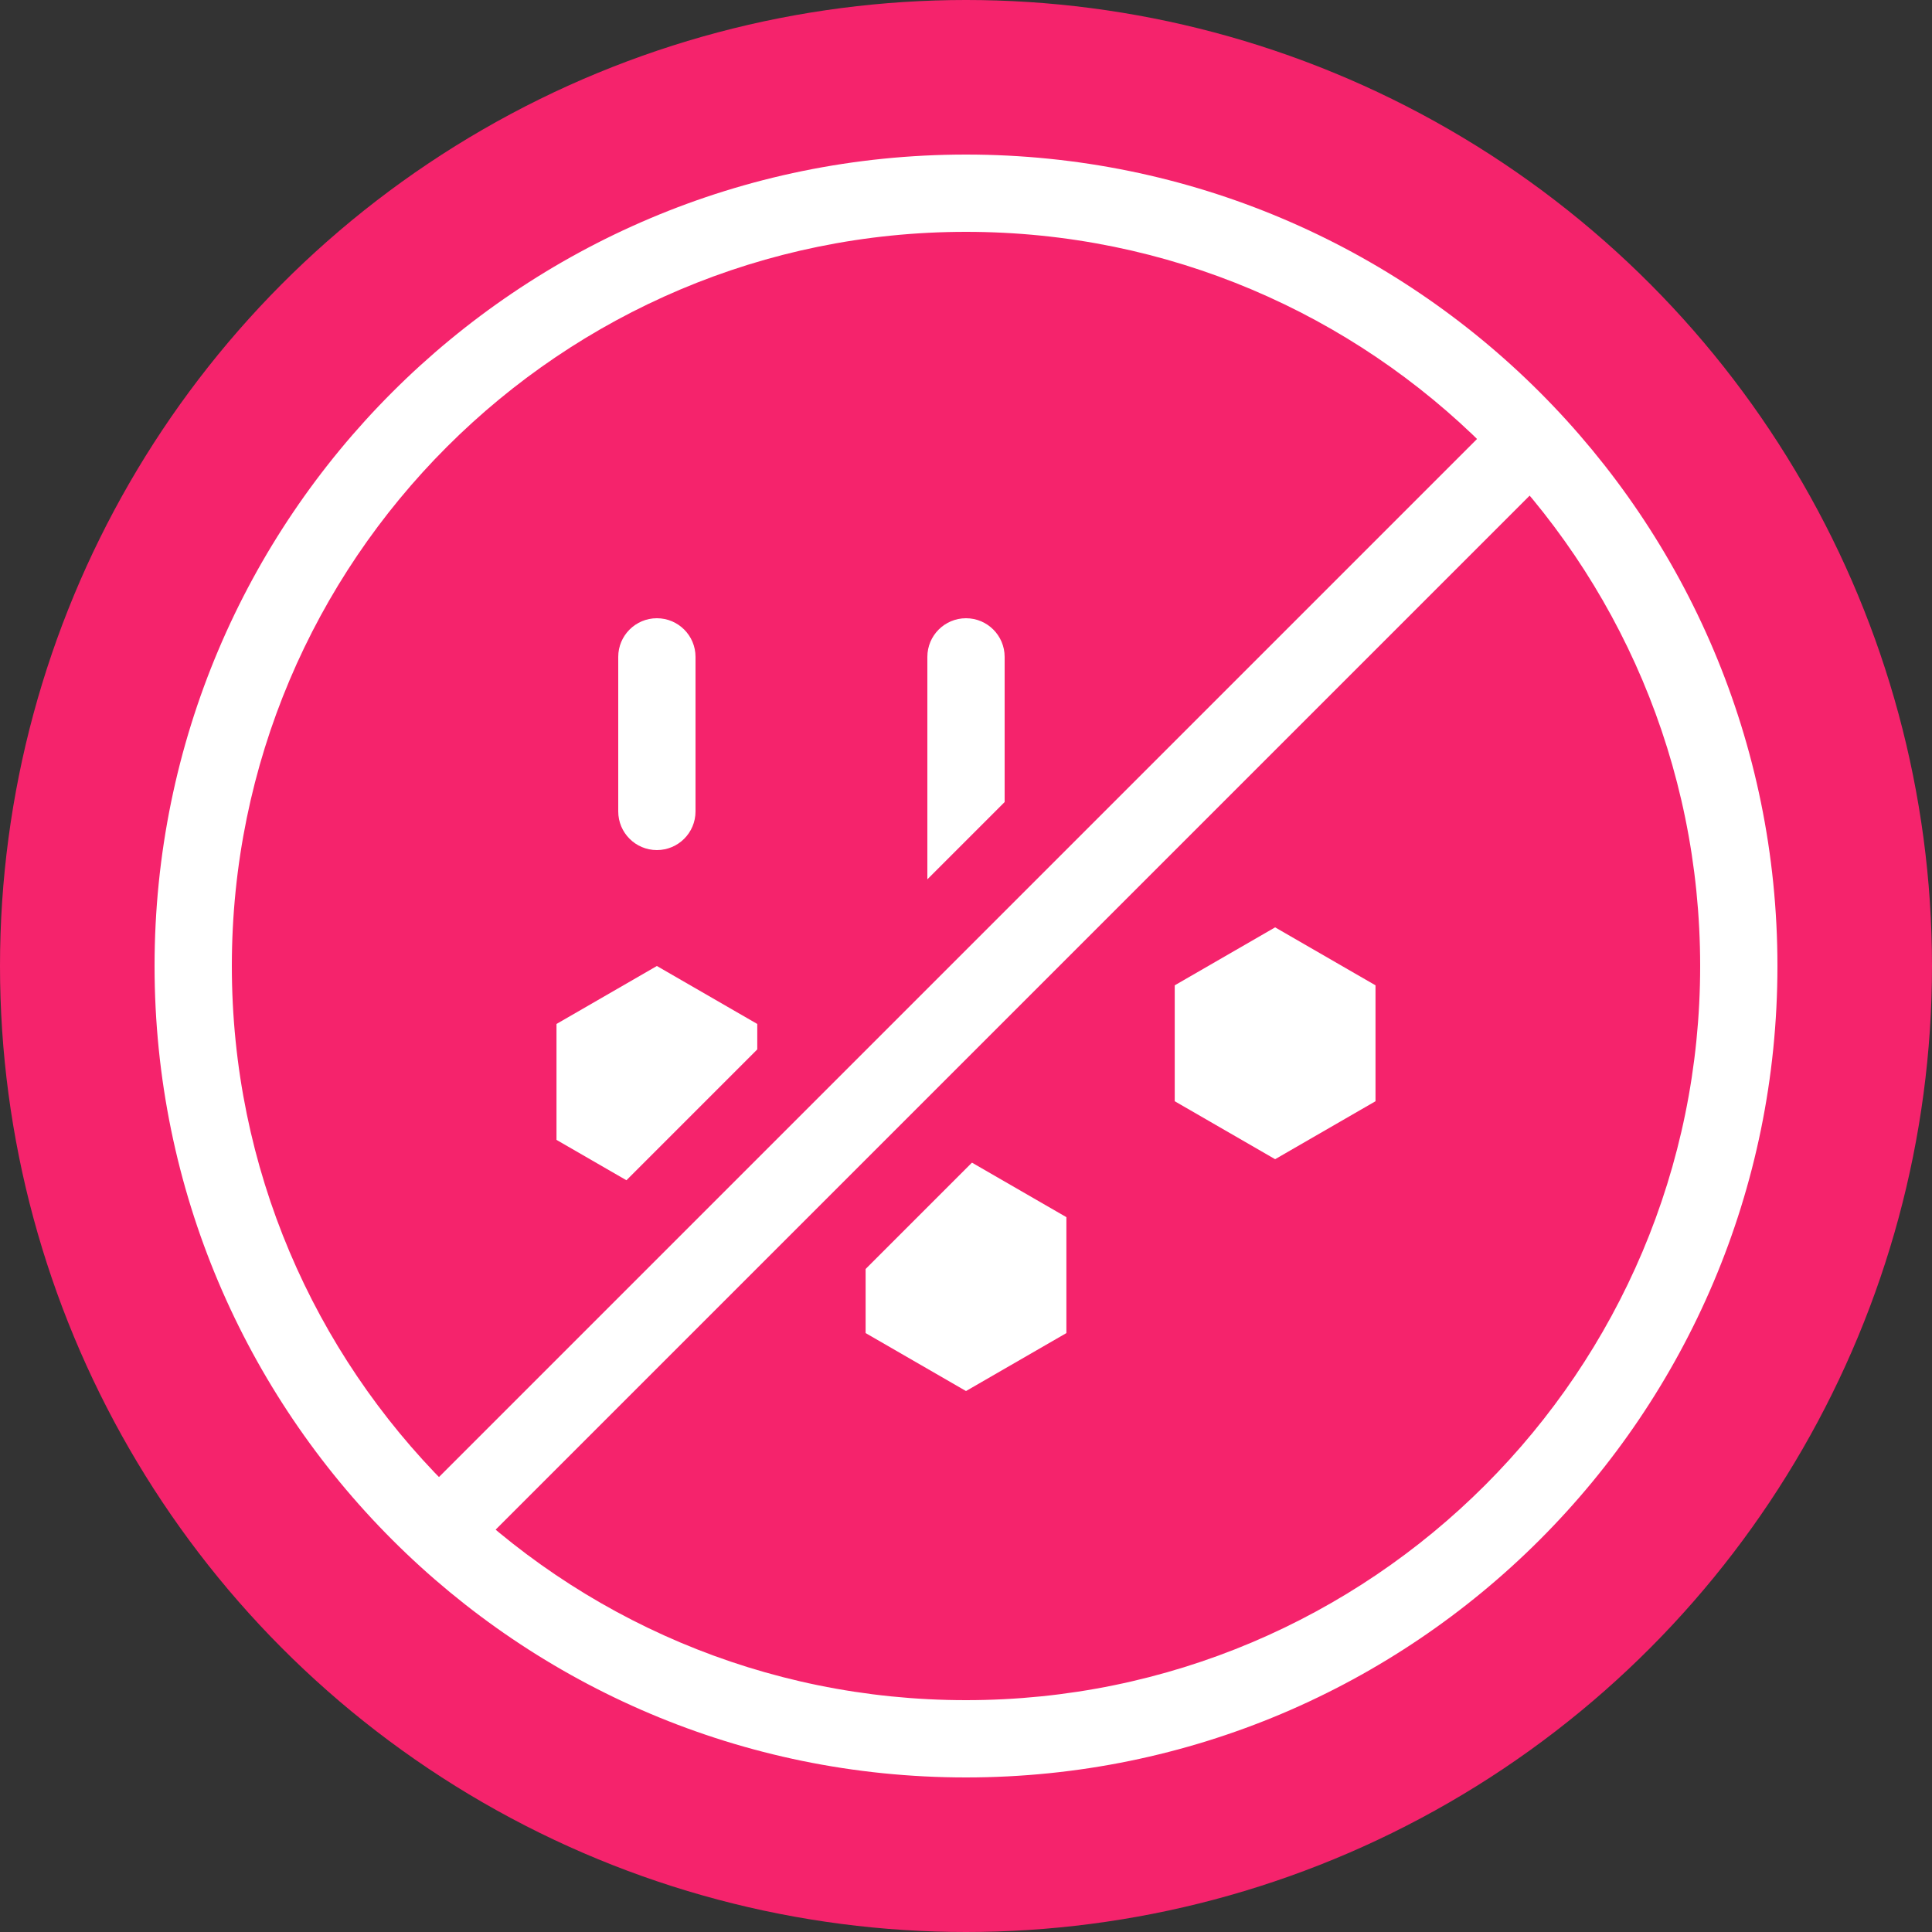 <?xml version="1.0" encoding="UTF-8"?>
<svg width="50px" height="50px" viewBox="0 0 50 50" version="1.1" xmlns="http://www.w3.org/2000/svg" xmlns:xlink="http://www.w3.org/1999/xlink">
    <rect x="0" y="0" width="50" height="50" fill="#333333" stroke="none"/>
    <!-- Generator: Sketch 55.2 (78181) - https://sketchapp.com -->
    <title>icon-ei-rakeita</title>
    <desc>Created with Sketch.</desc>
    <g id="icon-ei-rakeita" stroke="none" stroke-width="1" fill="none" fill-rule="evenodd">
        <g id="icon-rakeet">
            <circle id="bg" fill="#F5236C" cx="25" cy="25" r="25"></circle>
            <g id="icon" transform="translate(14, 16)" fill="#FFFFFF">
                <g id="rae-2">
                    <polygon id="rae" points="3 9 5.598 10.5 5.598 13.5 3 15 0.402 13.5 0.402 10.5"></polygon>
                    <path d="M4,5 L4,1 C4,0.448 3.552,4.82947016e-14 3,0 C2.448,-4.84057239e-14 2,0.448 2,1 L2,5 C2,5.552 2.448,6 3,6 C3.552,6 4,5.552 4,5 Z" id="line" fill-rule="nonzero"></path>
                </g>
                <g id="rae-2" transform="translate(8, 0)">
                    <polygon id="rae" points="3 14 5.598 15.5 5.598 18.5 3 20 0.402 18.5 0.402 15.5"></polygon>
                    <path d="M4,10 L4,1 C4,0.448 3.552,-1.73194792e-14 3,0 C2.448,1.72084569e-14 2,0.448 2,1 L2,10 C2,10.552 2.448,11 3,11 C3.552,11 4,10.552 4,10 Z" id="line" fill-rule="nonzero"></path>
                </g>
                <g id="rae-1" transform="translate(16, 0)">
                    <polygon id="rae" points="3 8 5.598 9.5 5.598 12.5 3 14 0.402 12.5 0.402 9.5"></polygon>
                </g>
            </g>
            <g id="ruksi" transform="translate(4, 4)" fill-rule="nonzero">
                <polygon id="Path" fill="#F5236C" points="7.5 39.743 39.635 7.608 35.392 3.365 3.257 35.5"></polygon>
                <polygon id="Path" fill="#FFFFFF" points="7.5 36.914 6.086 35.5 35.392 6.194 36.806 7.608"></polygon>
                <path d="M21,42 C32.598,42 42,32.598 42,21 C42,9.402 32.598,0 21,0 C9.402,0 0,9.402 0,21 C0,32.598 9.402,42 21,42 Z M21,40 C10.507,40 2,31.493 2,21 C2,10.507 10.507,2 21,2 C31.493,2 40,10.507 40,21 C40,31.493 31.493,40 21,40 Z" id="Oval" fill="#FFFFFF"></path>
            </g>
        </g>
    </g>
</svg>